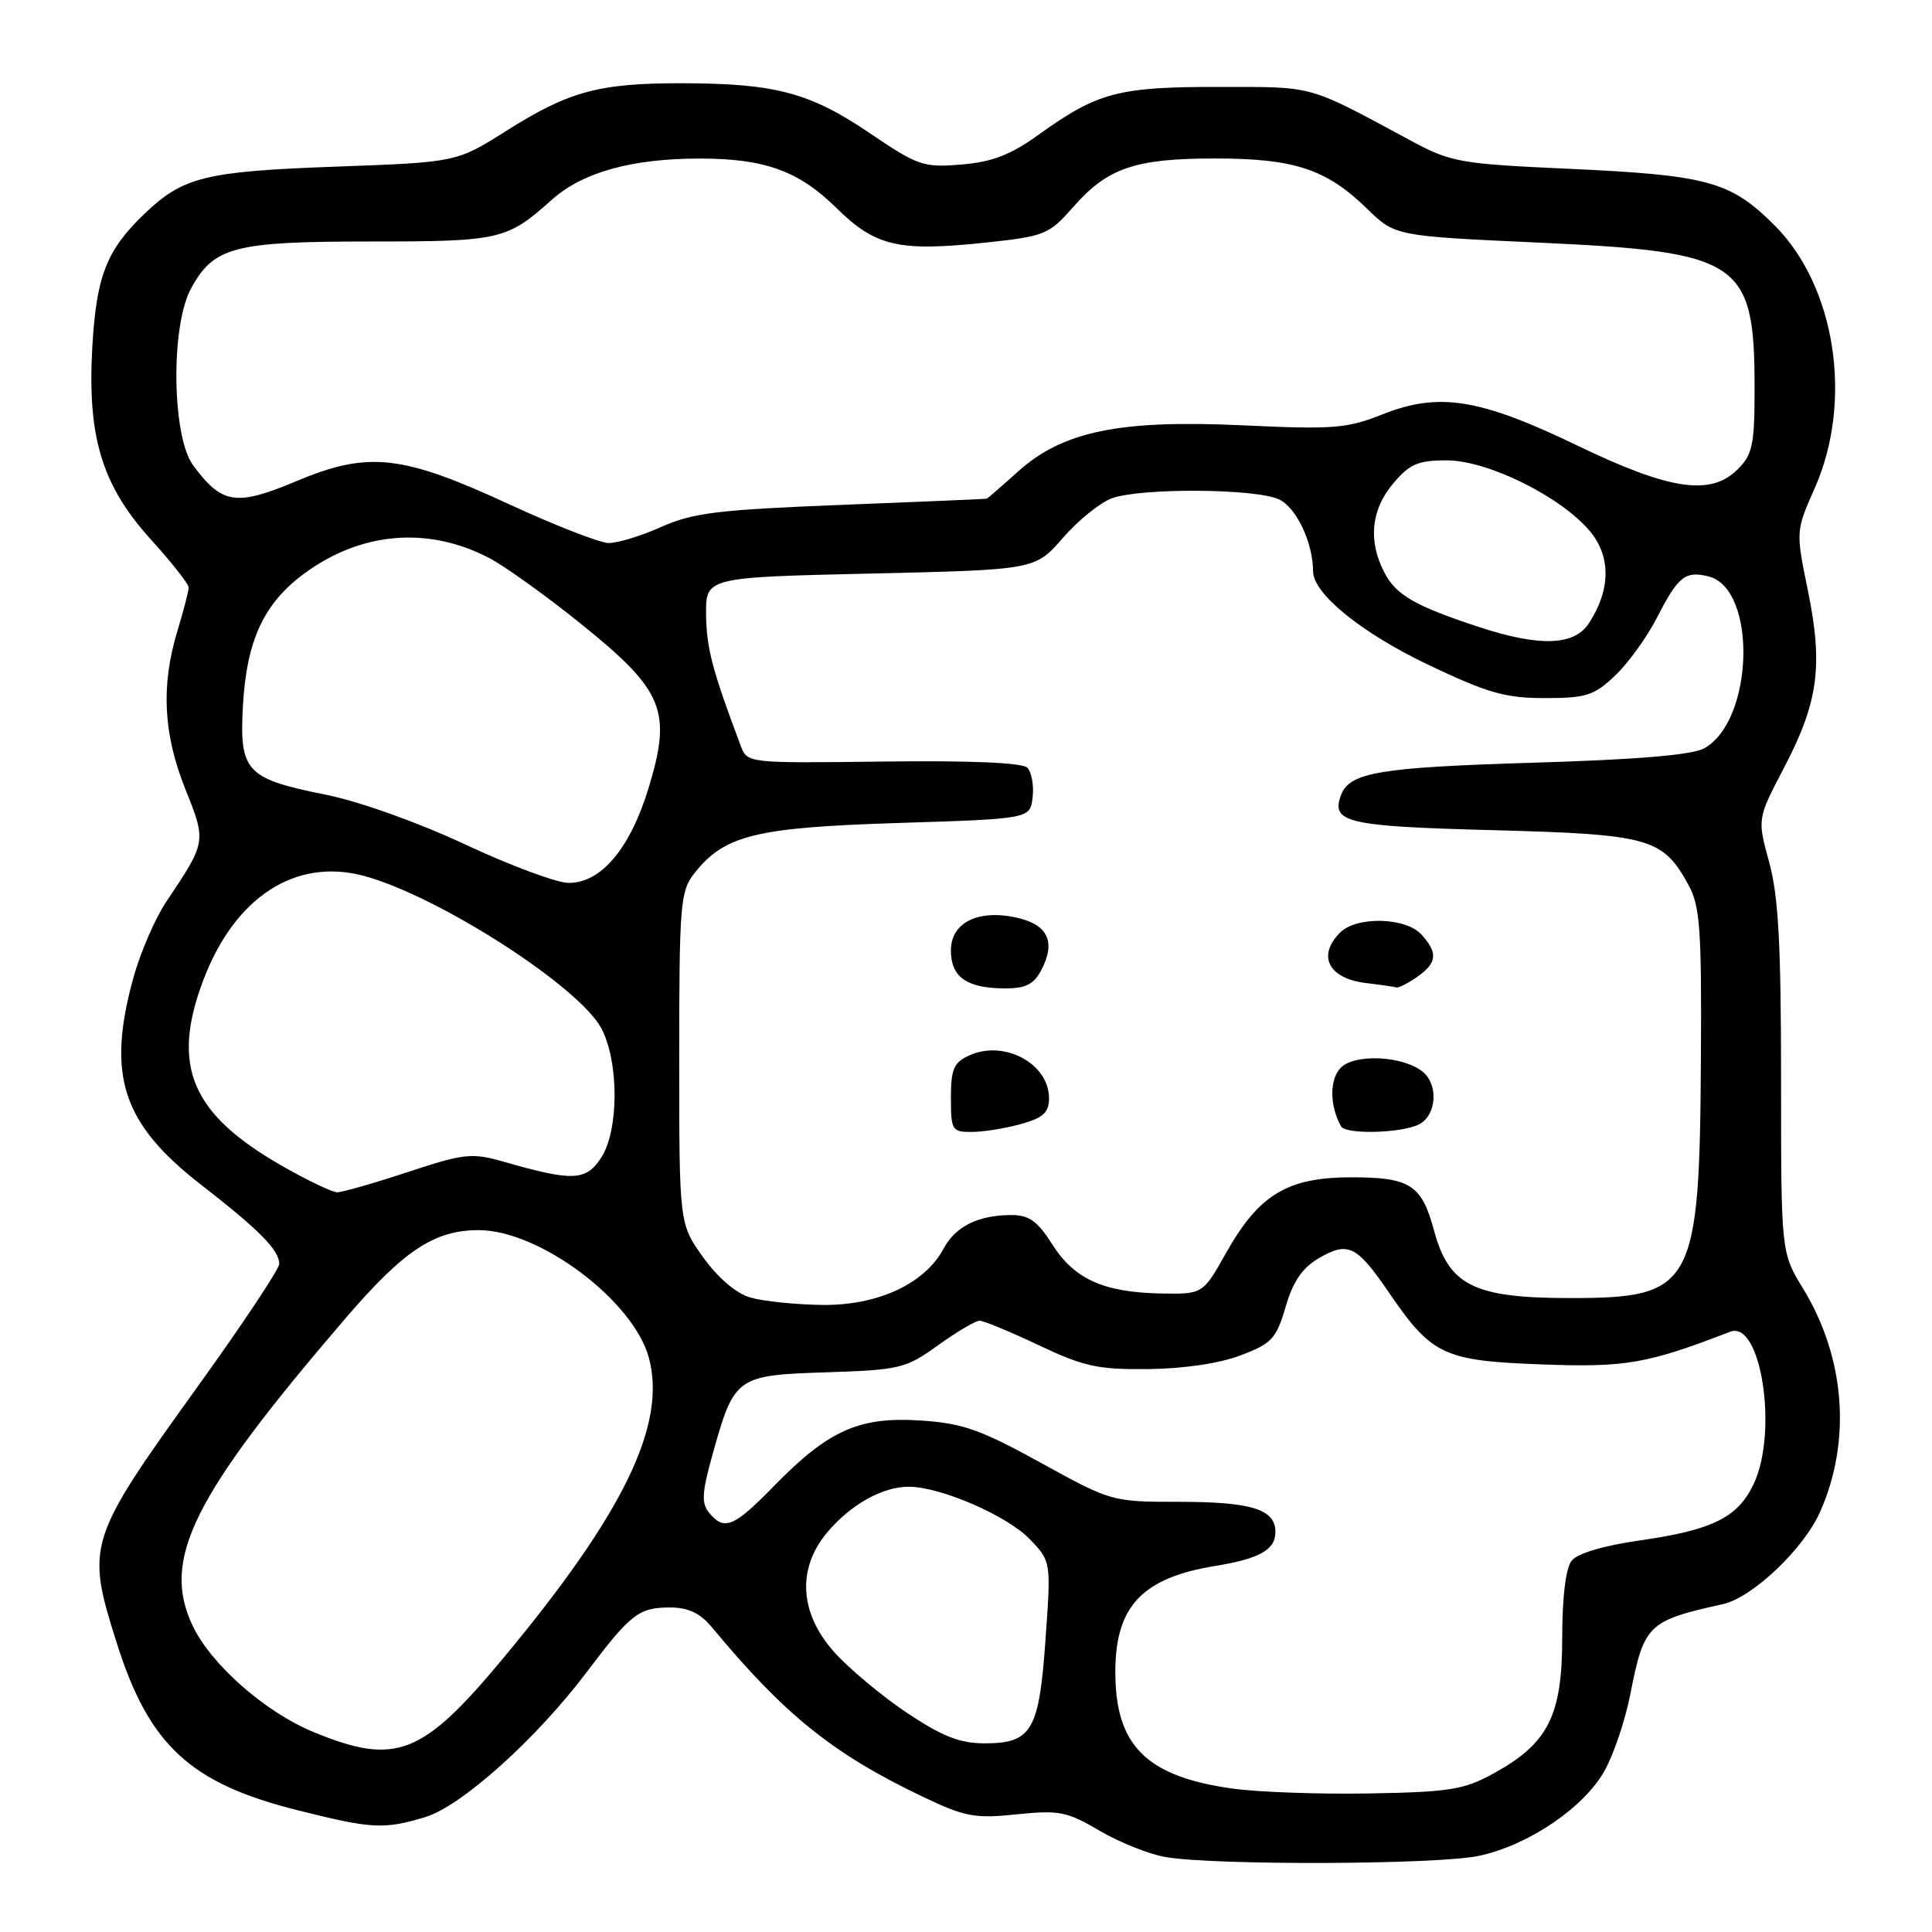 <?xml version="1.0" encoding="UTF-8" standalone="no"?>
<!DOCTYPE svg PUBLIC "-//W3C//DTD SVG 1.1//EN" "http://www.w3.org/Graphics/SVG/1.1/DTD/svg11.dtd" >
<svg xmlns="http://www.w3.org/2000/svg" xmlns:xlink="http://www.w3.org/1999/xlink" version="1.1" viewBox="0 0 256 256">
 <g >
 <path fill="currentColor"
d=" M 195.97 245.91 C 202.53 244.51 209.89 239.52 212.62 234.62 C 213.82 232.48 215.33 227.98 216.00 224.62 C 217.84 215.24 218.31 214.77 228.28 212.56 C 232.19 211.70 238.98 205.26 241.17 200.34 C 245.35 190.91 244.51 179.91 238.91 170.73 C 236.00 165.97 236.00 165.97 236.00 142.97 C 236.00 125.12 235.65 118.69 234.42 114.23 C 232.85 108.50 232.85 108.50 236.35 101.81 C 240.93 93.09 241.59 88.24 239.57 78.32 C 237.94 70.37 237.94 70.37 240.47 64.66 C 245.57 53.14 243.24 37.96 235.14 29.86 C 229.27 24.00 226.32 23.20 207.54 22.35 C 193.49 21.71 192.25 21.49 187.04 18.69 C 173.05 11.16 174.38 11.53 161.50 11.52 C 148.19 11.50 145.44 12.23 137.62 17.85 C 133.90 20.53 131.48 21.46 127.40 21.80 C 122.37 22.22 121.64 21.97 115.27 17.66 C 107.34 12.28 102.75 11.06 90.50 11.03 C 79.36 11.01 75.43 12.07 67.07 17.35 C 60.50 21.50 60.50 21.50 44.50 22.08 C 27.17 22.71 24.28 23.43 19.16 28.31 C 14.11 33.15 12.77 36.55 12.23 46.02 C 11.56 57.94 13.51 64.34 20.04 71.54 C 22.77 74.55 25.00 77.39 25.00 77.85 C 25.00 78.31 24.33 80.89 23.51 83.59 C 21.31 90.84 21.63 97.24 24.55 104.54 C 27.36 111.55 27.36 111.54 22.02 119.50 C 20.55 121.70 18.59 126.23 17.67 129.57 C 14.11 142.50 16.19 148.86 26.61 156.96 C 34.36 162.97 37.00 165.65 37.00 167.47 C 37.00 168.16 32.09 175.54 26.09 183.87 C 11.58 204.04 11.36 204.72 15.47 217.71 C 19.75 231.25 25.20 236.30 39.41 239.86 C 49.29 242.34 50.85 242.43 56.33 240.78 C 61.12 239.35 71.08 230.41 77.76 221.54 C 83.56 213.85 84.65 213.00 88.77 213.00 C 91.20 213.00 92.76 213.74 94.33 215.62 C 103.97 227.24 110.39 232.41 122.28 238.08 C 127.85 240.74 129.15 240.99 134.72 240.41 C 140.36 239.83 141.38 240.04 145.72 242.59 C 148.35 244.14 152.30 245.71 154.50 246.08 C 161.14 247.19 190.55 247.08 195.97 245.91 Z  M 163.34 237.00 C 151.79 235.39 147.70 231.24 147.79 221.25 C 147.86 212.78 151.44 209.06 161.00 207.50 C 166.90 206.54 169.00 205.36 169.00 203.00 C 169.00 199.98 165.85 199.00 156.22 199.00 C 147.35 199.00 147.24 198.97 137.90 193.82 C 129.86 189.40 127.55 188.58 121.91 188.22 C 113.83 187.70 109.76 189.52 102.54 196.92 C 97.23 202.36 95.97 202.88 93.97 200.46 C 92.93 199.21 93.00 197.82 94.37 192.89 C 97.29 182.40 97.51 182.23 109.45 181.84 C 119.26 181.52 120.01 181.34 124.30 178.25 C 126.79 176.46 129.27 175.00 129.80 175.00 C 130.34 175.00 133.86 176.46 137.64 178.25 C 143.62 181.08 145.49 181.49 152.18 181.41 C 156.87 181.36 161.63 180.65 164.42 179.58 C 168.53 178.02 169.12 177.37 170.35 173.17 C 171.32 169.82 172.56 168.00 174.73 166.73 C 178.61 164.46 179.76 165.01 184.00 171.21 C 189.72 179.58 191.26 180.31 204.24 180.79 C 215.39 181.21 218.24 180.72 229.26 176.46 C 233.35 174.88 235.64 189.74 232.37 196.64 C 230.26 201.08 226.92 202.74 217.30 204.11 C 212.49 204.80 209.02 205.83 208.25 206.80 C 207.47 207.79 207.00 211.62 207.00 217.04 C 207.00 227.32 205.15 231.00 197.96 234.96 C 194.00 237.15 192.14 237.45 181.50 237.64 C 174.90 237.76 166.73 237.47 163.34 237.00 Z  M 41.58 229.52 C 35.15 226.88 27.97 220.57 25.53 215.42 C 21.35 206.62 25.47 198.34 45.80 174.66 C 53.52 165.67 57.56 163.00 63.43 163.00 C 71.48 163.00 83.94 172.35 85.98 179.91 C 88.36 188.78 82.65 200.54 66.58 219.84 C 55.94 232.62 52.43 233.98 41.58 229.52 Z  M 120.22 226.99 C 116.91 224.78 112.59 221.18 110.60 218.98 C 105.93 213.81 105.56 207.86 109.62 203.04 C 112.72 199.36 116.93 197.00 120.41 197.00 C 124.62 197.00 133.46 200.83 136.45 203.95 C 139.27 206.89 139.27 206.89 138.54 217.19 C 137.69 229.34 136.72 231.00 130.46 231.00 C 127.19 231.00 124.87 230.09 120.22 226.99 Z  M 99.43 171.93 C 97.54 171.38 95.14 169.34 93.18 166.61 C 90.00 162.17 90.00 162.17 90.00 140.22 C 90.00 119.88 90.15 118.09 91.97 115.76 C 95.98 110.66 100.05 109.65 119.00 109.05 C 136.50 108.50 136.50 108.50 136.83 105.63 C 137.01 104.05 136.69 102.29 136.12 101.72 C 135.46 101.06 128.48 100.76 117.05 100.91 C 99.02 101.13 99.02 101.13 98.15 98.82 C 94.41 88.89 93.61 85.89 93.56 81.50 C 93.50 76.50 93.50 76.50 115.33 76.00 C 137.17 75.50 137.17 75.50 140.83 71.28 C 142.85 68.96 145.77 66.60 147.32 66.03 C 151.13 64.63 166.30 64.72 169.45 66.16 C 171.76 67.21 173.98 71.88 173.99 75.72 C 174.01 78.67 180.39 83.85 189.18 88.05 C 197.10 91.83 199.43 92.50 204.68 92.50 C 210.19 92.50 211.22 92.17 214.03 89.50 C 215.76 87.85 218.26 84.39 219.57 81.82 C 222.36 76.37 223.31 75.61 226.39 76.38 C 232.84 78.00 232.42 95.46 225.83 99.15 C 224.24 100.04 216.98 100.65 202.98 101.07 C 182.85 101.68 178.85 102.35 177.71 105.31 C 176.30 108.99 178.41 109.49 197.76 110.00 C 218.59 110.55 220.33 111.04 223.73 117.26 C 225.27 120.07 225.48 123.09 225.38 140.24 C 225.20 170.50 224.39 172.00 208.11 172.00 C 195.29 172.00 191.98 170.36 190.00 163.00 C 188.38 156.99 186.84 156.00 179.08 156.00 C 170.59 156.00 166.83 158.27 162.46 166.02 C 159.38 171.50 159.38 171.50 153.73 171.39 C 146.18 171.23 142.32 169.47 139.40 164.84 C 137.49 161.82 136.35 161.00 134.05 161.00 C 129.62 161.00 126.61 162.49 125.02 165.47 C 122.52 170.13 116.27 173.01 108.91 172.91 C 105.39 172.86 101.12 172.42 99.43 171.93 Z  M 135.25 148.95 C 138.24 148.12 139.00 147.42 139.00 145.52 C 139.00 140.93 133.06 137.74 128.43 139.85 C 126.38 140.78 126.00 141.66 126.00 145.48 C 126.00 149.75 126.15 150.00 128.75 149.99 C 130.26 149.99 133.19 149.52 135.25 148.95 Z  M 188.07 148.96 C 190.35 147.74 190.62 143.76 188.54 142.03 C 185.98 139.91 179.57 139.58 177.68 141.46 C 176.15 142.99 176.16 146.50 177.70 149.25 C 178.32 150.36 185.84 150.16 188.07 148.96 Z  M 137.93 128.63 C 139.91 124.93 138.93 122.61 134.99 121.66 C 129.75 120.39 126.00 122.17 126.00 125.93 C 126.00 129.46 128.07 130.93 133.08 130.97 C 135.84 130.99 136.95 130.46 137.93 128.63 Z  M 187.78 129.44 C 190.43 127.59 190.56 126.28 188.35 123.83 C 186.27 121.54 179.76 121.38 177.57 123.57 C 174.49 126.65 176.03 129.66 181.01 130.26 C 182.93 130.49 184.74 130.75 185.03 130.84 C 185.32 130.93 186.56 130.30 187.78 129.44 Z  M 37.50 154.56 C 25.37 147.67 22.63 141.31 26.91 129.95 C 31.07 118.88 39.15 113.62 48.22 116.06 C 58.06 118.71 76.73 130.70 79.68 136.26 C 82.03 140.70 82.02 149.80 79.65 153.42 C 77.64 156.48 75.90 156.56 66.83 153.96 C 62.49 152.72 61.59 152.82 54.01 155.31 C 49.53 156.79 45.33 157.99 44.68 157.98 C 44.03 157.98 40.80 156.44 37.50 154.56 Z  M 61.65 111.90 C 55.38 108.97 47.58 106.18 43.15 105.30 C 32.59 103.18 31.71 102.23 32.19 93.51 C 32.68 84.85 34.95 79.94 40.34 75.98 C 47.84 70.47 56.66 69.72 64.75 73.90 C 66.81 74.96 72.32 78.91 77.00 82.68 C 87.94 91.49 89.05 94.17 85.96 104.35 C 83.51 112.43 79.66 117.01 75.33 116.99 C 73.77 116.98 67.62 114.69 61.65 111.90 Z  M 196.00 83.09 C 187.50 80.30 184.97 78.84 183.43 75.85 C 181.26 71.68 181.67 67.54 184.59 64.08 C 186.78 61.48 187.88 61.00 191.70 61.00 C 197.12 61.00 206.79 65.78 210.65 70.36 C 213.48 73.73 213.44 78.16 210.52 82.61 C 208.58 85.56 204.01 85.72 196.00 83.09 Z  M 67.58 66.87 C 53.23 60.23 48.80 59.75 39.26 63.76 C 31.28 67.11 29.42 66.83 25.60 61.67 C 22.78 57.88 22.59 43.26 25.29 38.27 C 28.29 32.71 30.98 32.00 49.02 32.00 C 66.30 32.00 67.16 31.80 73.13 26.46 C 77.22 22.81 83.75 21.00 92.80 21.01 C 101.32 21.01 105.86 22.66 110.80 27.53 C 116.00 32.66 119.04 33.37 130.66 32.14 C 138.41 31.31 138.99 31.08 142.15 27.49 C 146.75 22.24 150.36 21.00 161.00 21.00 C 171.52 21.00 175.76 22.40 181.18 27.69 C 184.87 31.28 184.87 31.28 204.13 32.16 C 230.59 33.37 232.47 34.63 232.49 51.22 C 232.50 58.93 232.24 60.20 230.26 62.18 C 226.69 65.76 221.27 64.95 208.99 59.03 C 196.08 52.81 190.68 51.94 183.23 54.89 C 178.48 56.78 176.69 56.92 164.73 56.36 C 148.35 55.59 140.80 57.14 134.85 62.52 C 132.73 64.43 130.88 66.03 130.75 66.08 C 130.61 66.12 121.95 66.49 111.50 66.90 C 95.16 67.54 91.82 67.95 87.62 69.82 C 84.94 71.02 81.79 71.98 80.62 71.95 C 79.46 71.93 73.59 69.64 67.58 66.87 Z "/>
</g>
</svg>